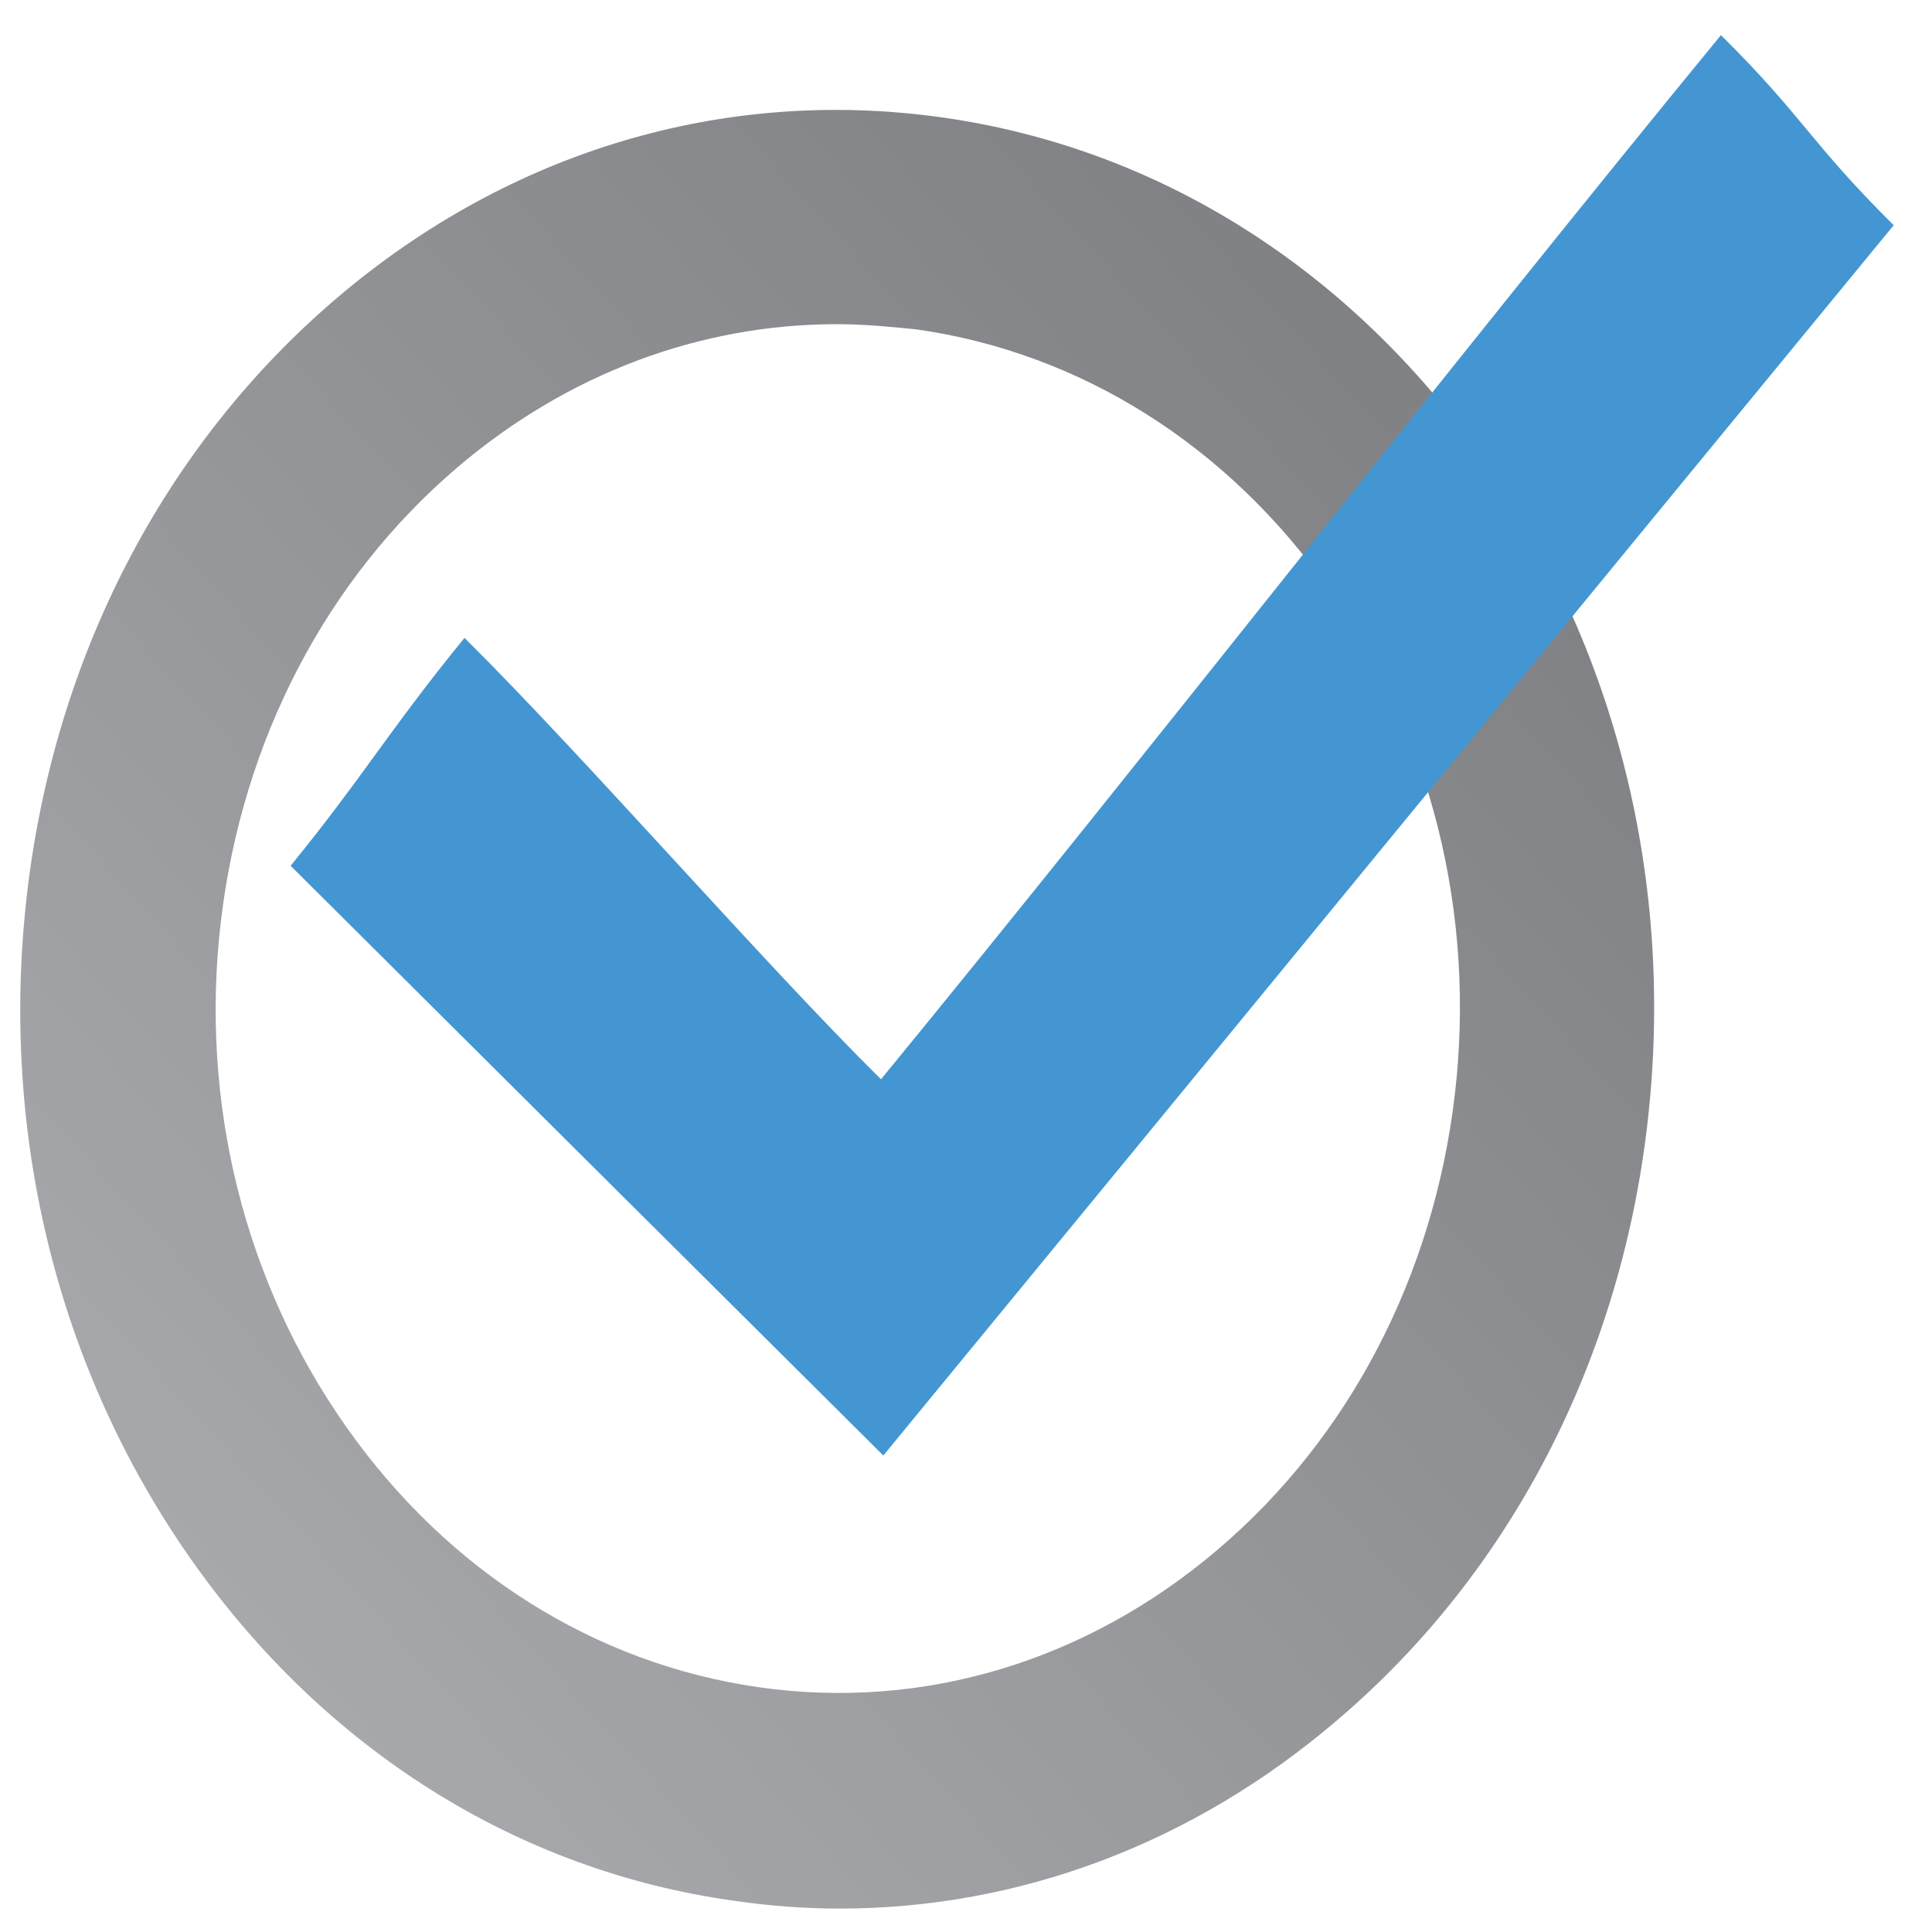 <svg width="32" height="32" viewBox="0 0 33 33" fill="none" xmlns="http://www.w3.org/2000/svg">
    <path
        d="M14.341 32.6C13.755 32.6 13.148 32.556 12.542 32.467C8.844 31.955 5.55 29.887 3.267 26.64C0.983 23.394 -0.007 19.369 0.458 15.299C0.923 11.23 2.802 7.605 5.752 5.092C8.703 2.579 12.36 1.489 16.058 2.001C19.756 2.512 23.05 4.581 25.334 7.827C27.617 11.074 28.607 15.099 28.142 19.168C27.678 23.238 25.798 26.863 22.848 29.375C20.383 31.488 17.412 32.6 14.341 32.6ZM14.3 5.537C11.956 5.537 9.693 6.382 7.813 7.983C5.57 9.895 4.136 12.653 3.772 15.744C3.408 18.835 4.176 21.904 5.914 24.372C7.652 26.84 10.158 28.419 12.966 28.82C15.775 29.22 18.564 28.375 20.807 26.462C23.05 24.55 24.485 21.793 24.849 18.701C25.212 15.61 24.444 12.542 22.706 10.073C20.969 7.605 18.463 6.026 15.654 5.626C15.209 5.581 14.745 5.537 14.3 5.537Z"
        fill="url(#paint0_linear_1961_577)" />
    <path
        d="M29.395 0.6C30.81 2.001 30.911 2.424 32.346 3.847C26.586 10.852 20.867 17.834 15.088 24.861C11.713 21.503 8.379 18.19 4.964 14.788C6.197 13.276 6.661 12.453 7.934 10.896C9.935 12.875 13.047 16.456 15.048 18.435C19.554 12.942 24.848 6.137 29.395 0.6Z"
        fill="#4396D2" />
    <defs>
        <linearGradient id="paint0_linear_1961_577" x1="4.45" y1="28.094" x2="26.071"
            y2="8.447" gradientUnits="userSpaceOnUse">
            <stop stop-color="#A6A8AB" />
            <stop offset="0.508" stop-color="#929497" />
            <stop offset="1" stop-color="#808184" />
        </linearGradient>
    </defs>
</svg>
